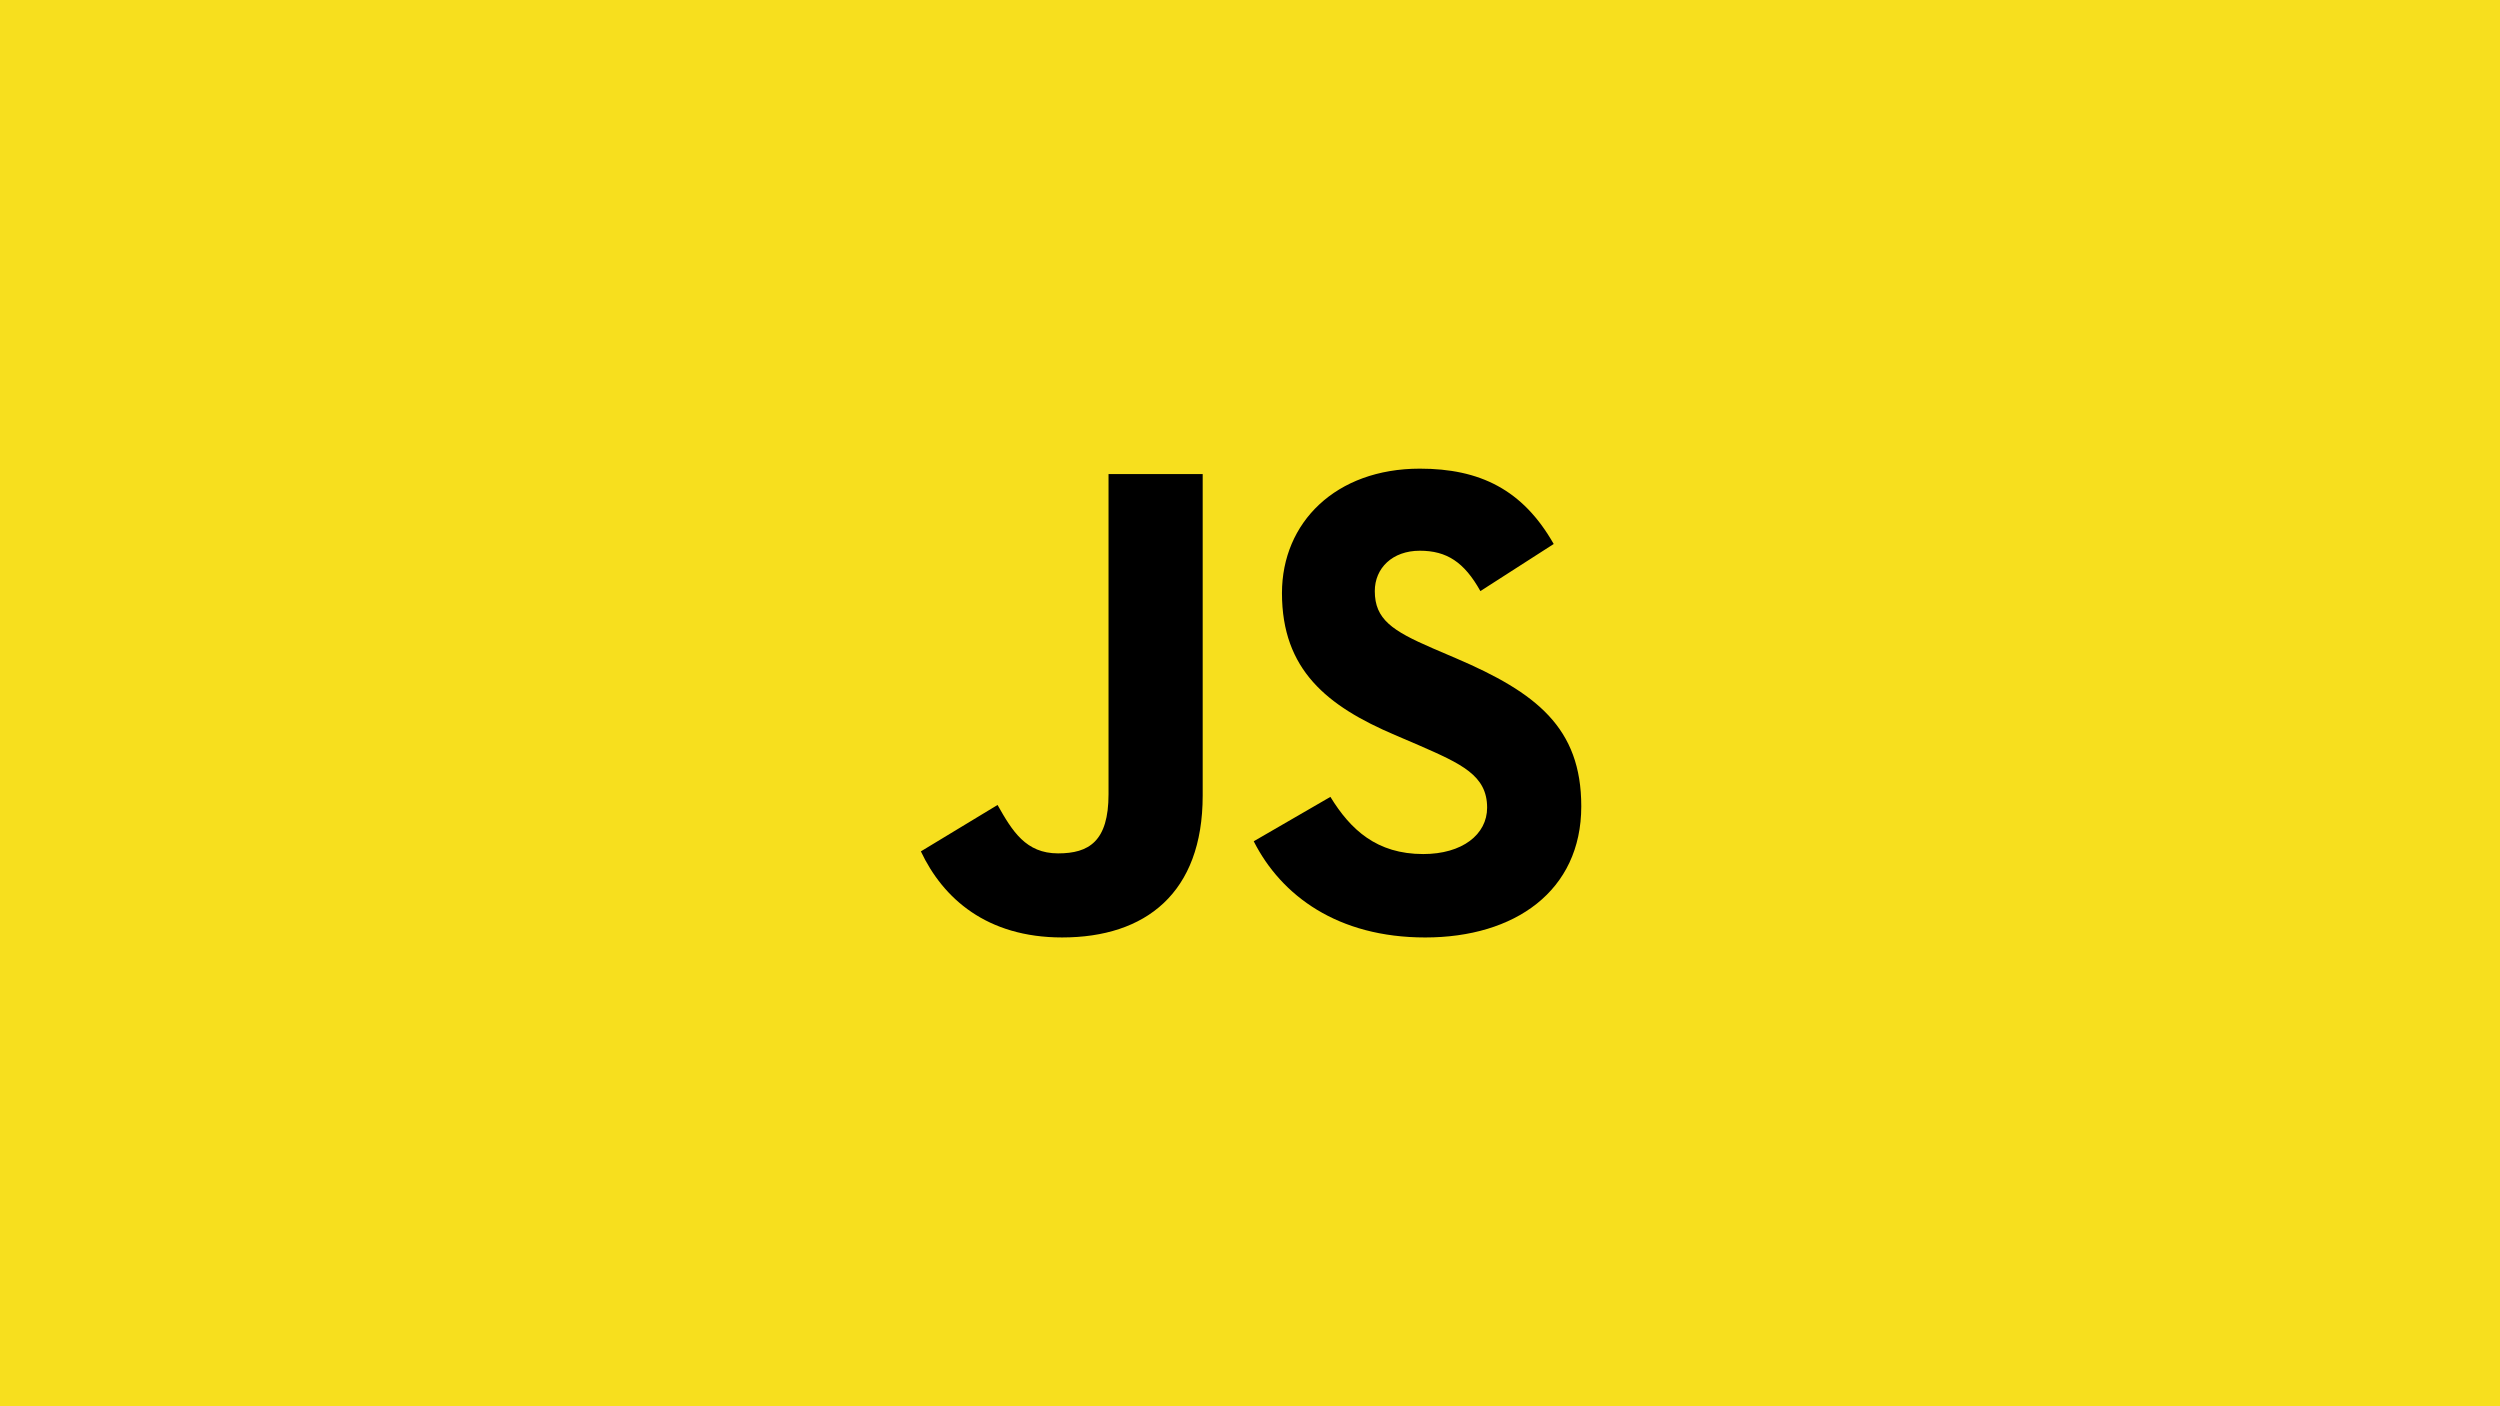 <?xml version="1.0" encoding="UTF-8"?>
<svg width="1920" height="1080" version="1.1" viewBox="0 0 508 285.75" xmlns="http://www.w3.org/2000/svg" xmlns:cc="http://creativecommons.org/ns#" xmlns:dc="http://purl.org/dc/elements/1.1/" xmlns:rdf="http://www.w3.org/1999/02/22-rdf-syntax-ns#">
<g transform="translate(0 -11.25)">
<rect x="4.4444e-6" y="11.25" width="508" height="285.75" fill="#f7df1e"/>
<g transform="matrix(3.006 0 0 3.006 -1873.4 286.6)" stroke-width=".265">
<path d="m685.47-34.049 5.183-3.137c1 1.773 1.91 3.273 4.092 3.273 2.092 0 3.41-0.818 3.41-4.001v-21.642h6.365v21.732c0 6.593-3.864 9.594-9.503 9.594-5.092 0-8.048-2.637-9.548-5.82"/>
<path d="m707.97-34.732 5.183-3.001c1.364 2.228 3.138 3.865 6.275 3.865 2.637 0 4.319-1.319 4.319-3.137 0-2.182-1.728-2.955-4.638-4.228l-1.591-0.682c-4.592-1.955-7.639-4.41-7.639-9.593 0-4.774 3.637-8.412 9.321-8.412 4.047 0 6.956 1.41 9.048 5.093l-4.956 3.183c-1.091-1.955-2.273-2.728-4.092-2.728-1.864 0-3.046 1.182-3.046 2.728 0 1.91 1.182 2.683 3.91 3.865l1.591 0.682c5.411 2.319 8.457 4.683 8.457 10.002 0 5.729-4.501 8.866-10.548 8.866-5.911 0-9.73-2.819-11.594-6.502"/>
</g>
</g>
</svg>
